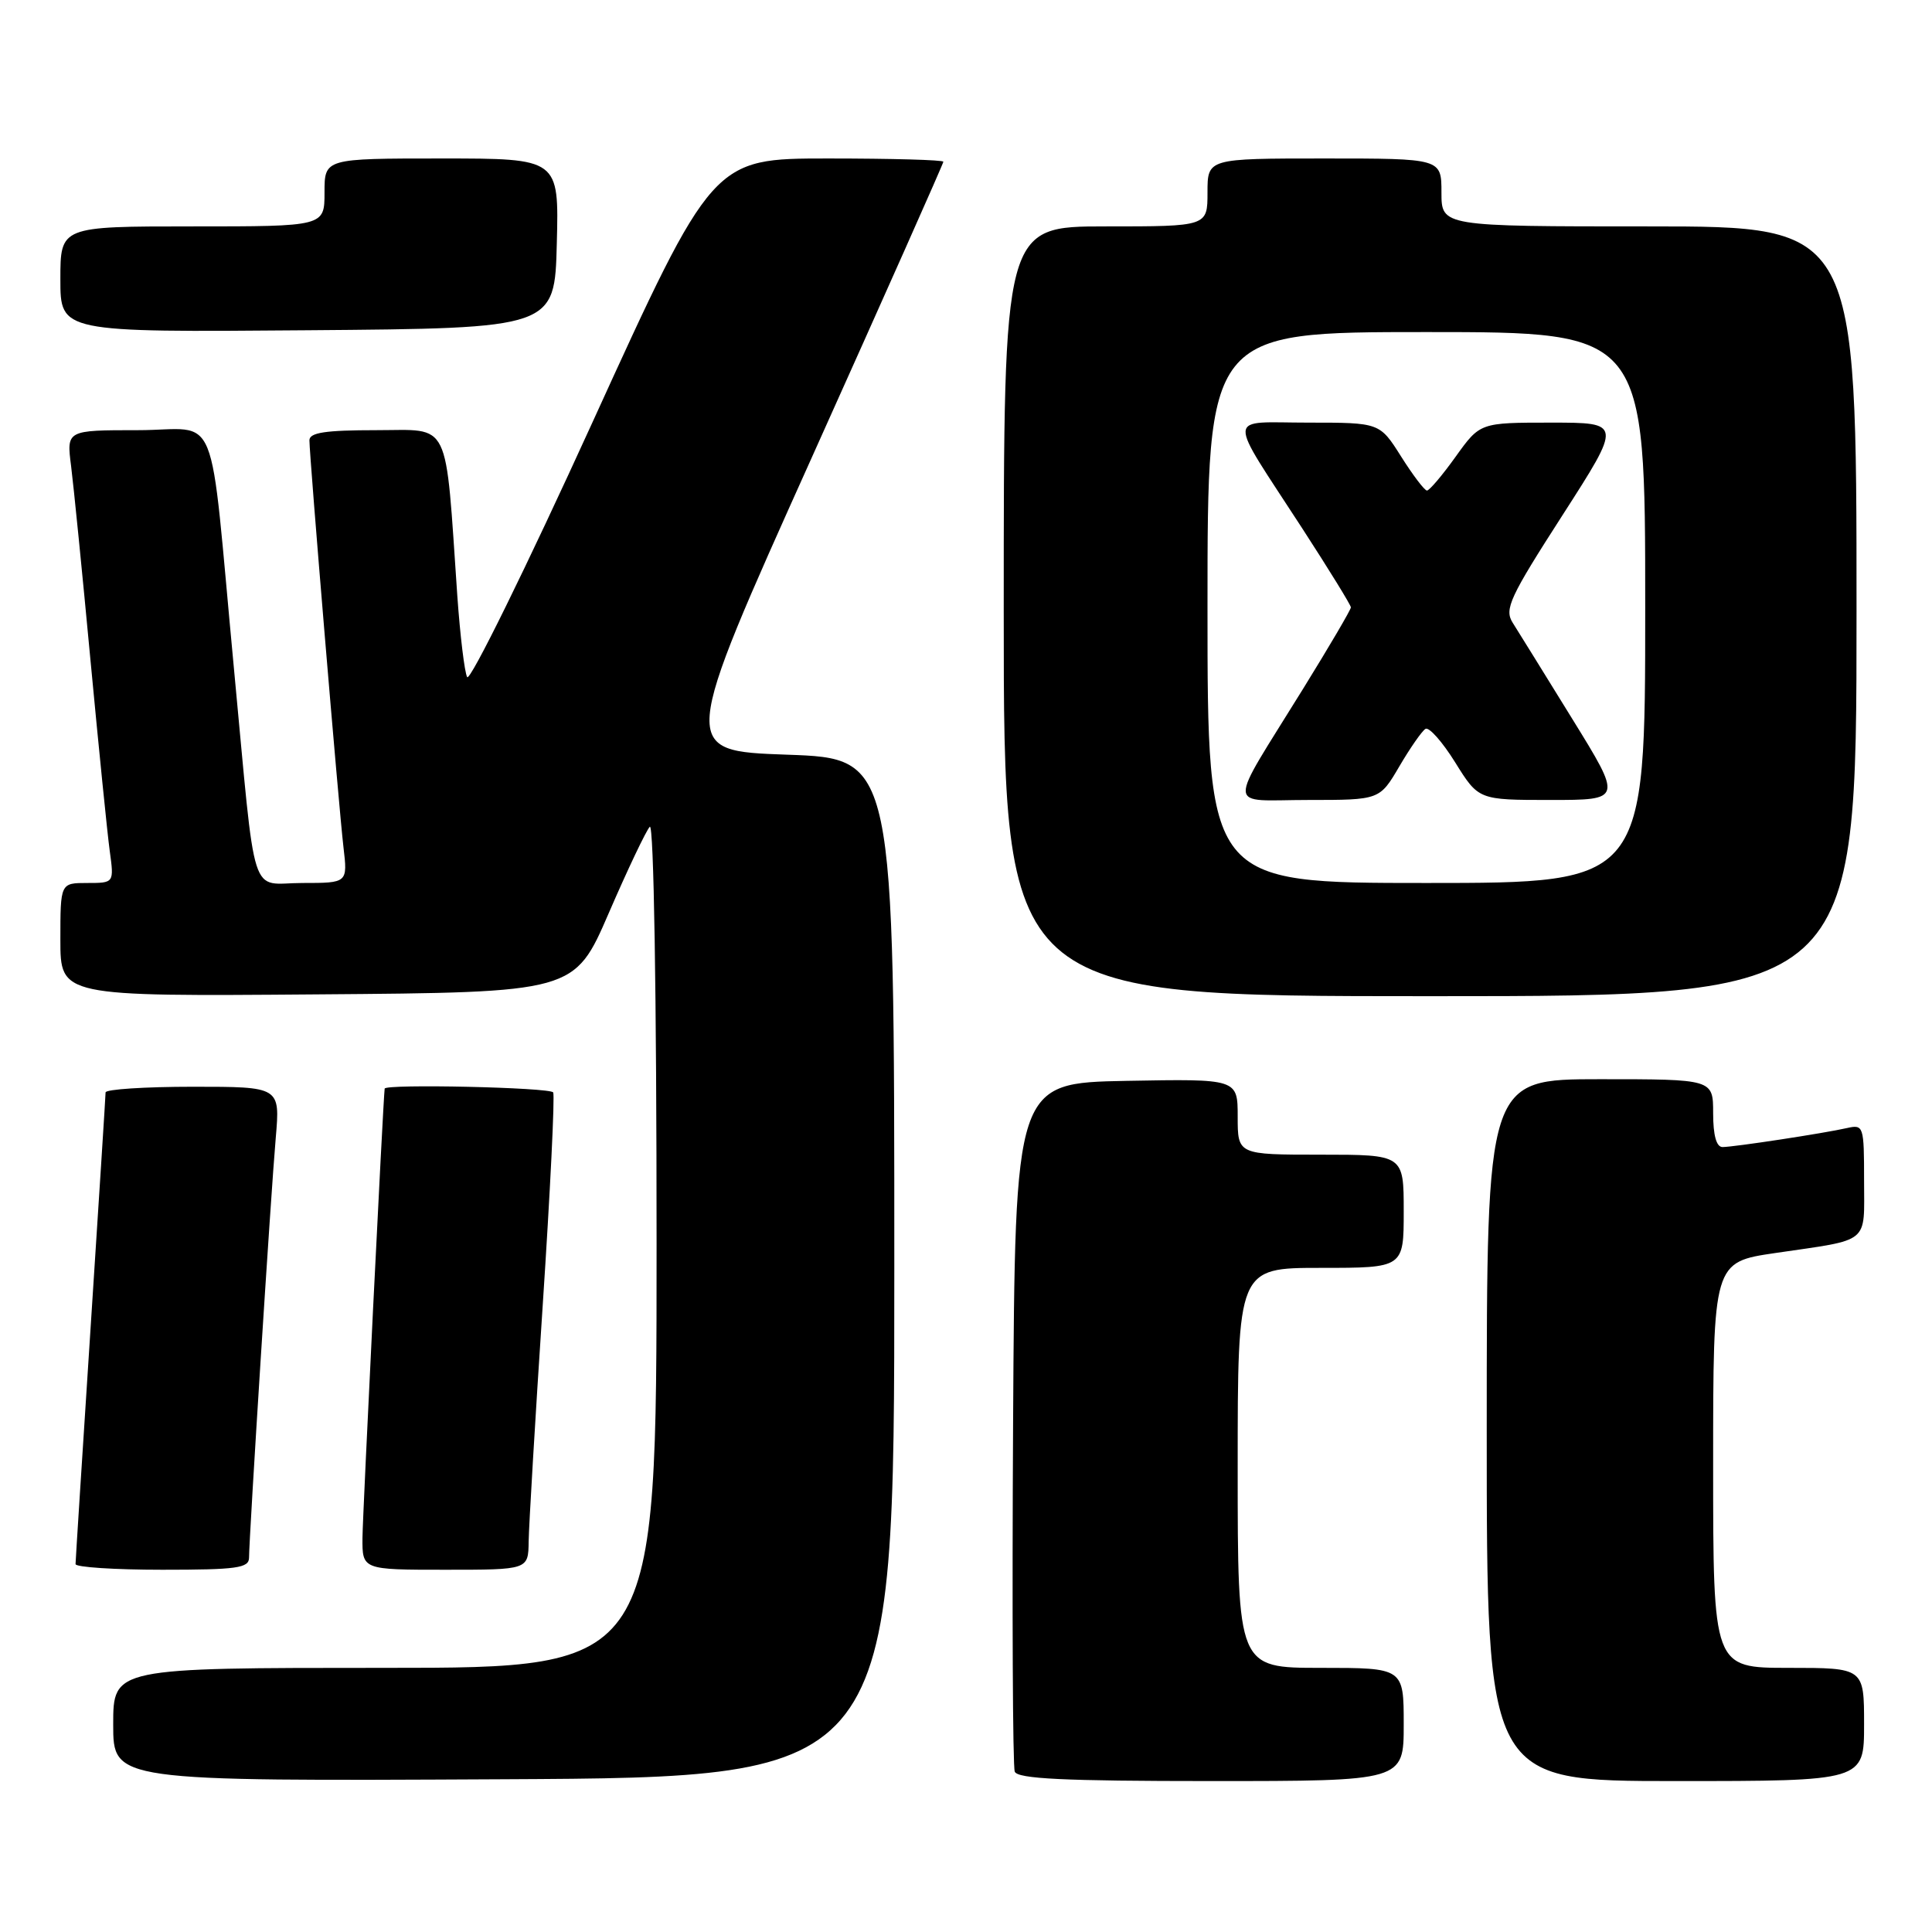 <?xml version="1.0" encoding="UTF-8" standalone="no"?>
<!DOCTYPE svg PUBLIC "-//W3C//DTD SVG 1.1//EN" "http://www.w3.org/Graphics/SVG/1.1/DTD/svg11.dtd" >
<svg xmlns="http://www.w3.org/2000/svg" xmlns:xlink="http://www.w3.org/1999/xlink" version="1.1" viewBox="0 0 256 256">
 <g >
 <path fill="currentColor"
d=" M 118.50 168.00 C 118.50 100.50 118.50 100.50 104.29 100.00 C 90.08 99.50 90.08 99.50 107.54 60.68 C 117.14 39.33 125.00 21.67 125.00 21.43 C 125.00 21.19 118.13 21.00 109.73 21.00 C 94.45 21.00 94.45 21.00 78.50 55.97 C 69.73 75.20 62.26 90.39 61.90 89.72 C 61.55 89.05 60.97 84.22 60.60 79.00 C 58.96 55.20 59.84 57.00 49.86 57.00 C 43.12 57.00 41.00 57.32 41.00 58.34 C 41.00 60.46 44.89 106.97 45.51 112.25 C 46.07 117.00 46.07 117.00 40.08 117.00 C 32.96 117.00 33.99 120.24 30.99 88.50 C 27.63 52.92 29.28 57.00 18.28 57.00 C 8.81 57.00 8.81 57.00 9.42 61.75 C 9.75 64.36 10.91 75.95 11.99 87.50 C 13.08 99.05 14.22 110.41 14.54 112.75 C 15.12 117.00 15.12 117.00 11.56 117.00 C 8.00 117.00 8.00 117.00 8.00 124.51 C 8.00 132.03 8.00 132.03 42.06 131.76 C 76.11 131.50 76.11 131.50 80.66 121.00 C 83.16 115.22 85.61 110.07 86.10 109.55 C 86.63 108.99 87.00 131.66 87.00 164.80 C 87.00 221.00 87.00 221.00 51.00 221.00 C 15.00 221.00 15.00 221.00 15.00 228.51 C 15.00 236.02 15.00 236.02 66.75 235.76 C 118.50 235.50 118.50 235.50 118.50 168.00 Z  M 186.00 228.50 C 186.00 221.00 186.00 221.00 175.00 221.00 C 164.00 221.00 164.00 221.00 164.00 194.50 C 164.00 168.00 164.00 168.00 175.00 168.00 C 186.00 168.00 186.00 168.00 186.00 160.50 C 186.00 153.00 186.00 153.00 175.00 153.00 C 164.00 153.00 164.00 153.00 164.00 147.97 C 164.00 142.95 164.00 142.95 149.25 143.22 C 134.50 143.50 134.50 143.50 134.24 188.50 C 134.10 213.25 134.19 234.06 134.46 234.75 C 134.82 235.70 140.97 236.00 160.47 236.00 C 186.00 236.00 186.00 236.00 186.00 228.50 Z  M 247.00 228.50 C 247.00 221.00 247.00 221.00 237.00 221.00 C 227.00 221.00 227.00 221.00 227.00 194.12 C 227.00 167.24 227.00 167.24 235.25 166.03 C 247.94 164.17 247.00 164.94 247.00 156.41 C 247.00 149.20 246.93 148.98 244.75 149.47 C 241.68 150.17 229.79 151.98 228.25 151.99 C 227.43 152.00 227.00 150.44 227.00 147.50 C 227.00 143.00 227.00 143.00 212.00 143.00 C 197.00 143.00 197.00 143.00 197.00 189.50 C 197.00 236.00 197.00 236.00 222.00 236.00 C 247.00 236.00 247.00 236.00 247.00 228.50 Z  M 33.00 206.39 C 33.00 203.74 35.90 158.03 36.54 150.75 C 37.12 144.00 37.12 144.00 25.56 144.00 C 19.20 144.00 14.00 144.34 13.99 144.75 C 13.99 145.16 13.09 159.22 12.00 176.00 C 10.91 192.78 10.01 206.84 10.01 207.25 C 10.00 207.66 15.18 208.00 21.50 208.00 C 31.40 208.00 33.00 207.78 33.00 206.39 Z  M 70.05 204.25 C 70.08 202.19 70.91 188.12 71.91 173.00 C 72.91 157.88 73.53 145.16 73.30 144.75 C 72.93 144.09 51.05 143.60 50.97 144.25 C 50.76 145.91 48.06 200.62 48.03 203.75 C 48.00 208.00 48.00 208.00 59.00 208.00 C 70.00 208.00 70.00 208.00 70.05 204.25 Z  M 246.00 81.00 C 246.00 30.00 246.00 30.00 218.50 30.00 C 191.00 30.00 191.00 30.00 191.00 25.50 C 191.00 21.00 191.00 21.00 175.50 21.00 C 160.00 21.00 160.00 21.00 160.00 25.50 C 160.00 30.00 160.00 30.00 146.50 30.00 C 133.00 30.00 133.00 30.00 133.00 81.00 C 133.00 132.00 133.00 132.00 189.50 132.00 C 246.00 132.00 246.00 132.00 246.00 81.00 Z  M 73.78 32.25 C 74.07 21.00 74.07 21.00 58.53 21.00 C 43.00 21.00 43.00 21.00 43.00 25.50 C 43.00 30.00 43.00 30.00 25.50 30.00 C 8.00 30.00 8.00 30.00 8.00 37.01 C 8.00 44.03 8.00 44.03 40.75 43.76 C 73.50 43.50 73.50 43.50 73.78 32.25 Z  M 160.00 80.50 C 160.00 44.00 160.00 44.00 189.00 44.00 C 218.00 44.00 218.00 44.00 218.00 80.50 C 218.00 117.00 218.00 117.00 189.00 117.00 C 160.00 117.00 160.00 117.00 160.00 80.50 Z  M 185.42 101.55 C 186.85 99.11 188.41 96.87 188.88 96.58 C 189.35 96.29 191.12 98.29 192.82 101.02 C 195.92 106.00 195.92 106.00 205.44 106.00 C 214.97 106.00 214.97 106.00 208.33 95.25 C 204.68 89.34 201.13 83.60 200.43 82.50 C 199.31 80.72 200.05 79.13 207.05 68.25 C 214.92 56.00 214.92 56.00 205.52 56.00 C 196.12 56.00 196.12 56.00 192.89 60.50 C 191.12 62.98 189.40 65.00 189.08 65.00 C 188.76 65.00 187.22 62.97 185.66 60.50 C 182.82 56.00 182.82 56.00 173.37 56.00 C 162.36 56.00 162.45 54.44 172.56 70.02 C 176.10 75.48 179.00 80.18 179.00 80.48 C 179.00 80.78 176.15 85.64 172.66 91.28 C 162.46 107.79 162.37 106.00 173.37 106.00 C 182.81 106.00 182.81 106.00 185.42 101.55 Z "/>
</g>
</svg>